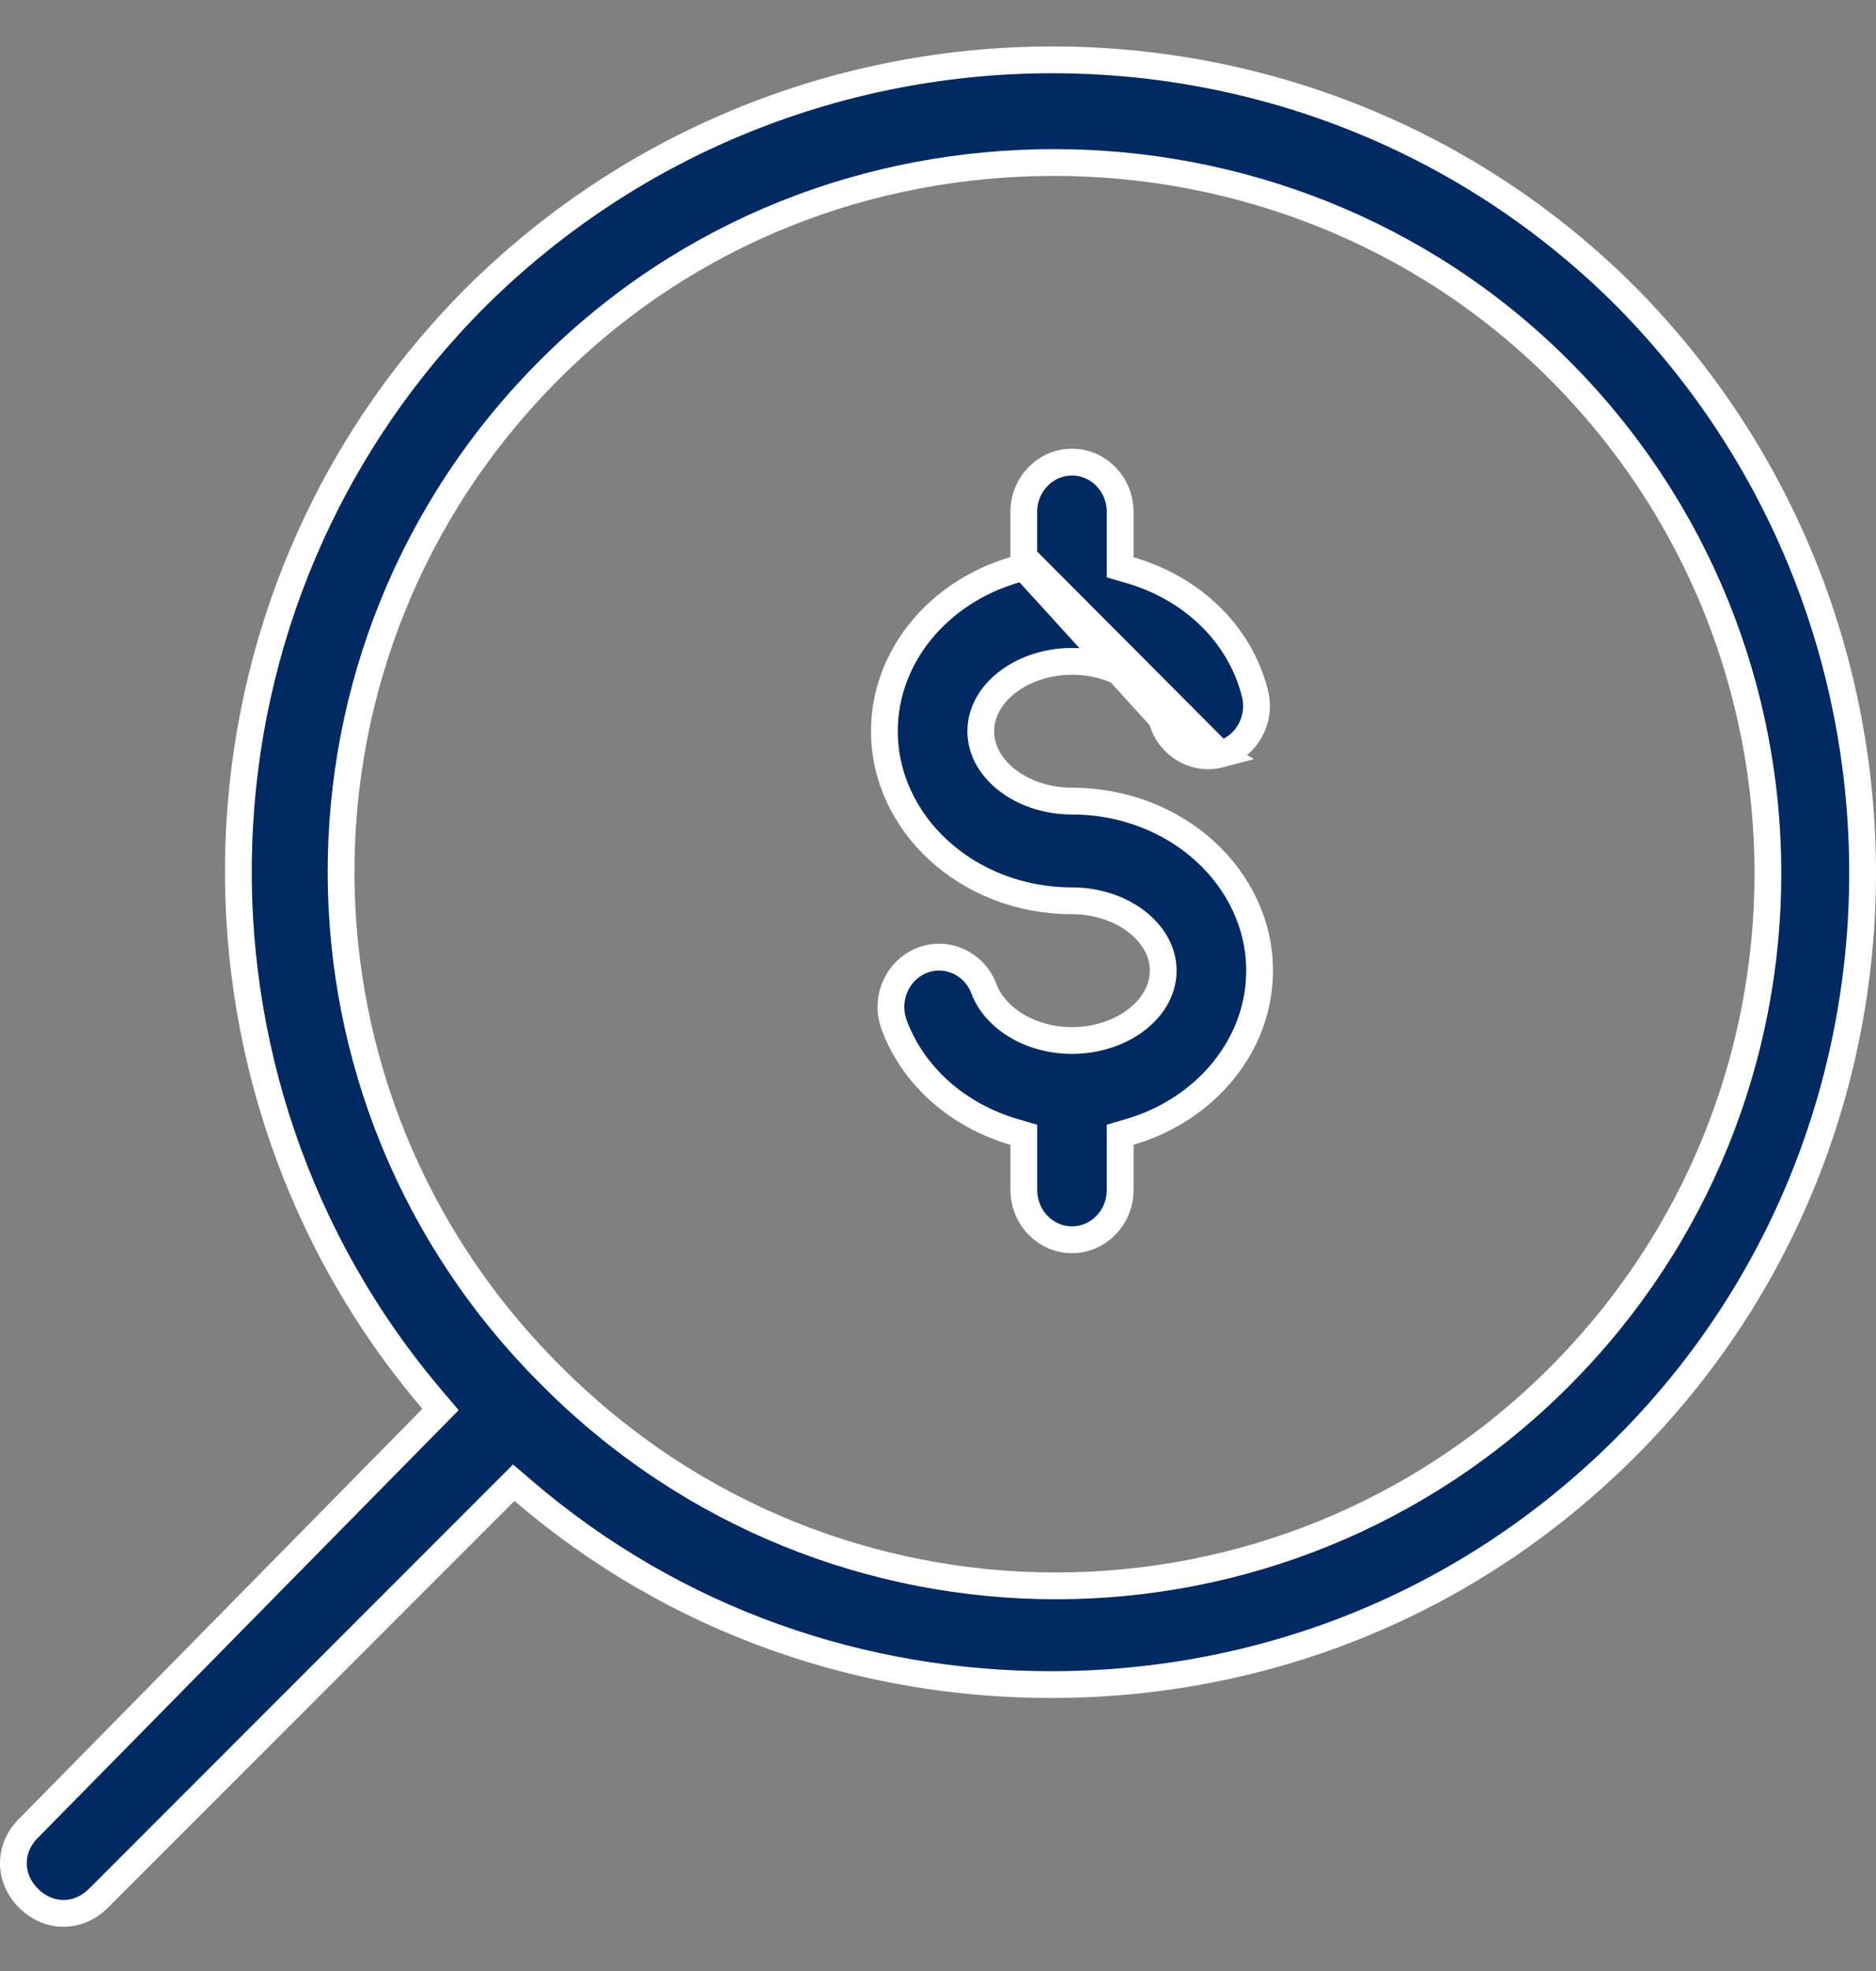 <svg width="40" height="42" viewBox="0 0 40 42" fill="none" xmlns="http://www.w3.org/2000/svg">
<rect x="0" y="0" width="40" height="42" fill="#808080" stroke="none"/>
<path d="M11.155 31.767L10.954 31.595L10.767 31.782L2.1 40.449C1.881 40.668 1.615 40.772 1.354 40.772C1.094 40.772 0.827 40.668 0.608 40.449C0.178 40.019 0.178 39.387 0.608 38.957L0.61 38.956L9.209 30.221L9.393 30.035L9.223 29.835C3.428 23.041 3.694 12.782 10.155 6.321C16.951 -0.407 27.942 -0.406 34.669 6.32C41.397 13.116 41.395 24.108 34.669 30.834C31.272 34.231 26.877 35.897 22.412 35.897C18.413 35.897 14.418 34.564 11.155 31.767ZM22.48 3.463C18.549 3.463 14.683 4.912 11.715 7.88C5.78 13.815 5.78 23.408 11.783 29.343C17.718 35.277 27.31 35.277 33.245 29.342C39.179 23.408 39.179 13.815 33.245 7.88C30.276 4.912 26.342 3.463 22.48 3.463Z" fill="#002A61" stroke="white" stroke-width="0.571"/>
<path d="M21.829 12.085L21.624 12.145C20.004 12.62 18.857 13.994 18.857 15.581C18.857 17.548 20.626 19.195 22.857 19.195C23.362 19.195 23.837 19.349 24.191 19.606C24.544 19.862 24.802 20.24 24.802 20.684C24.802 21.127 24.544 21.506 24.191 21.761C23.837 22.018 23.362 22.172 22.857 22.172C21.93 22.172 21.201 21.664 20.983 21.078C20.778 20.526 20.182 20.26 19.661 20.464L19.661 20.464C19.133 20.671 18.859 21.284 19.065 21.839C19.472 22.936 20.43 23.773 21.624 24.121L21.83 24.181V24.395V25.356C21.83 25.949 22.297 26.418 22.857 26.418C23.417 26.418 23.884 25.949 23.884 25.356V24.394V24.18L24.09 24.12C25.71 23.644 26.857 22.271 26.857 20.684C26.857 18.717 25.088 17.071 22.857 17.071C22.352 17.071 21.877 16.917 21.523 16.66C21.17 16.404 20.912 16.026 20.912 15.582C20.912 15.138 21.17 14.76 21.523 14.504C21.877 14.247 22.352 14.093 22.857 14.093C23.852 14.093 24.608 14.666 24.768 15.309L21.829 12.085ZM21.829 12.085V11.871M21.829 12.085V11.871M21.829 11.871V10.909C21.829 10.316 22.297 9.847 22.857 9.847C23.417 9.847 23.884 10.316 23.884 10.909V11.874V12.089L24.091 12.149C25.419 12.533 26.441 13.511 26.758 14.777C26.902 15.352 26.562 15.928 26.017 16.072L26.017 16.072M21.829 11.871L26.017 16.072M26.017 16.072C25.473 16.216 24.912 15.882 24.768 15.309L26.017 16.072Z" fill="#002A61" stroke="white" stroke-width="0.571"/>
</svg>
